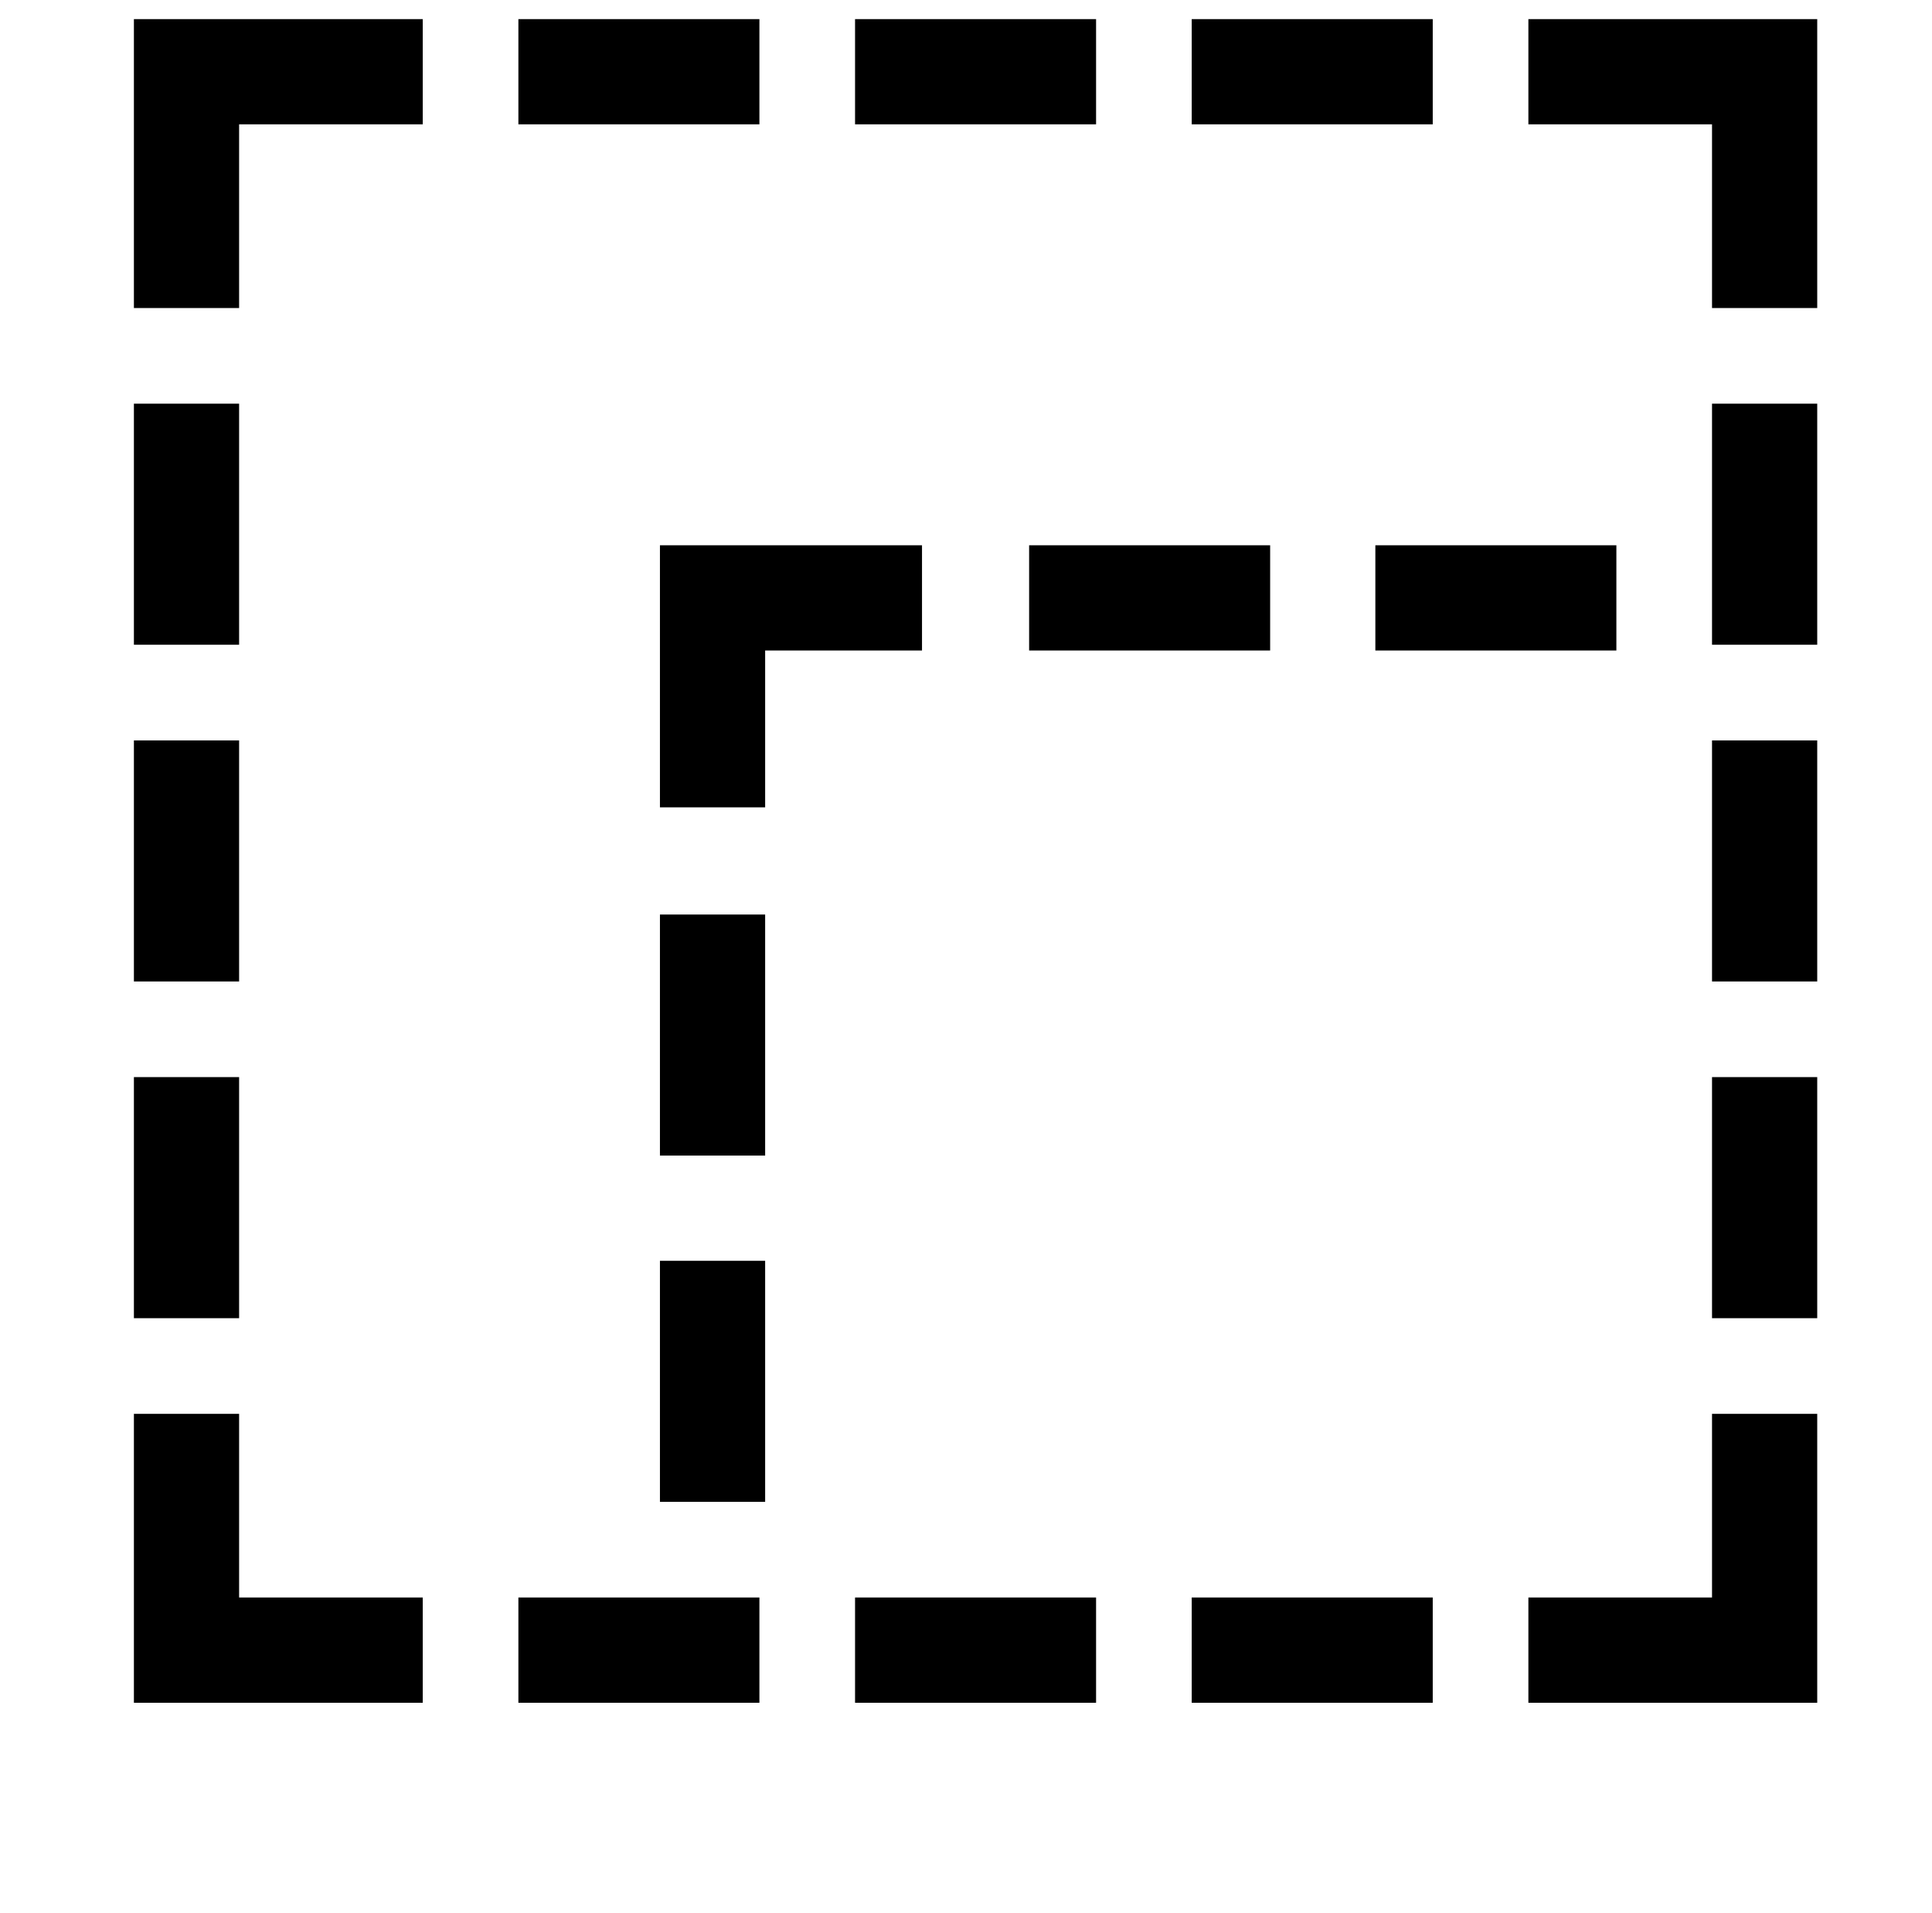 <?xml version="1.0" standalone="no"?>
<!DOCTYPE svg PUBLIC "-//W3C//DTD SVG 1.1//EN" "http://www.w3.org/Graphics/SVG/1.1/DTD/svg11.dtd" >
<svg xmlns="http://www.w3.org/2000/svg" xmlns:xlink="http://www.w3.org/1999/xlink" version="1.1" viewBox="-10 0 1010 1000">
   <path fill="currentColor"
d="M940 161h-55v-96h-96v-55h151v151zM739 65h-126v-55h126v55zM563 65h-126v-55h126v55zM387 65h-126v-55h126v55zM115 161h-55v-151h151v55h-96v96zM940 337h-55v-126h55v126zM115 337h-55v-126h55v126zM654 340h-126v-55h126v55zM835 340h-126v-55h126v55zM390 422h-55
v-137h137v55h-82v82zM115 513h-55v-126h55v126zM940 513h-55v-126h55v126zM390 604h-55v-126h55v126zM940 689h-55v-126h55v126zM115 689h-55v-126h55v126zM390 785h-55v-126h55v126zM940 890h-151v-55h96v-96h55v151zM211 890h-151v-151h55v96h96v55zM739 890h-126v-55h126
v55zM563 890h-126v-55h126v55zM387 890h-126v-55h126v55z" />
</svg>
